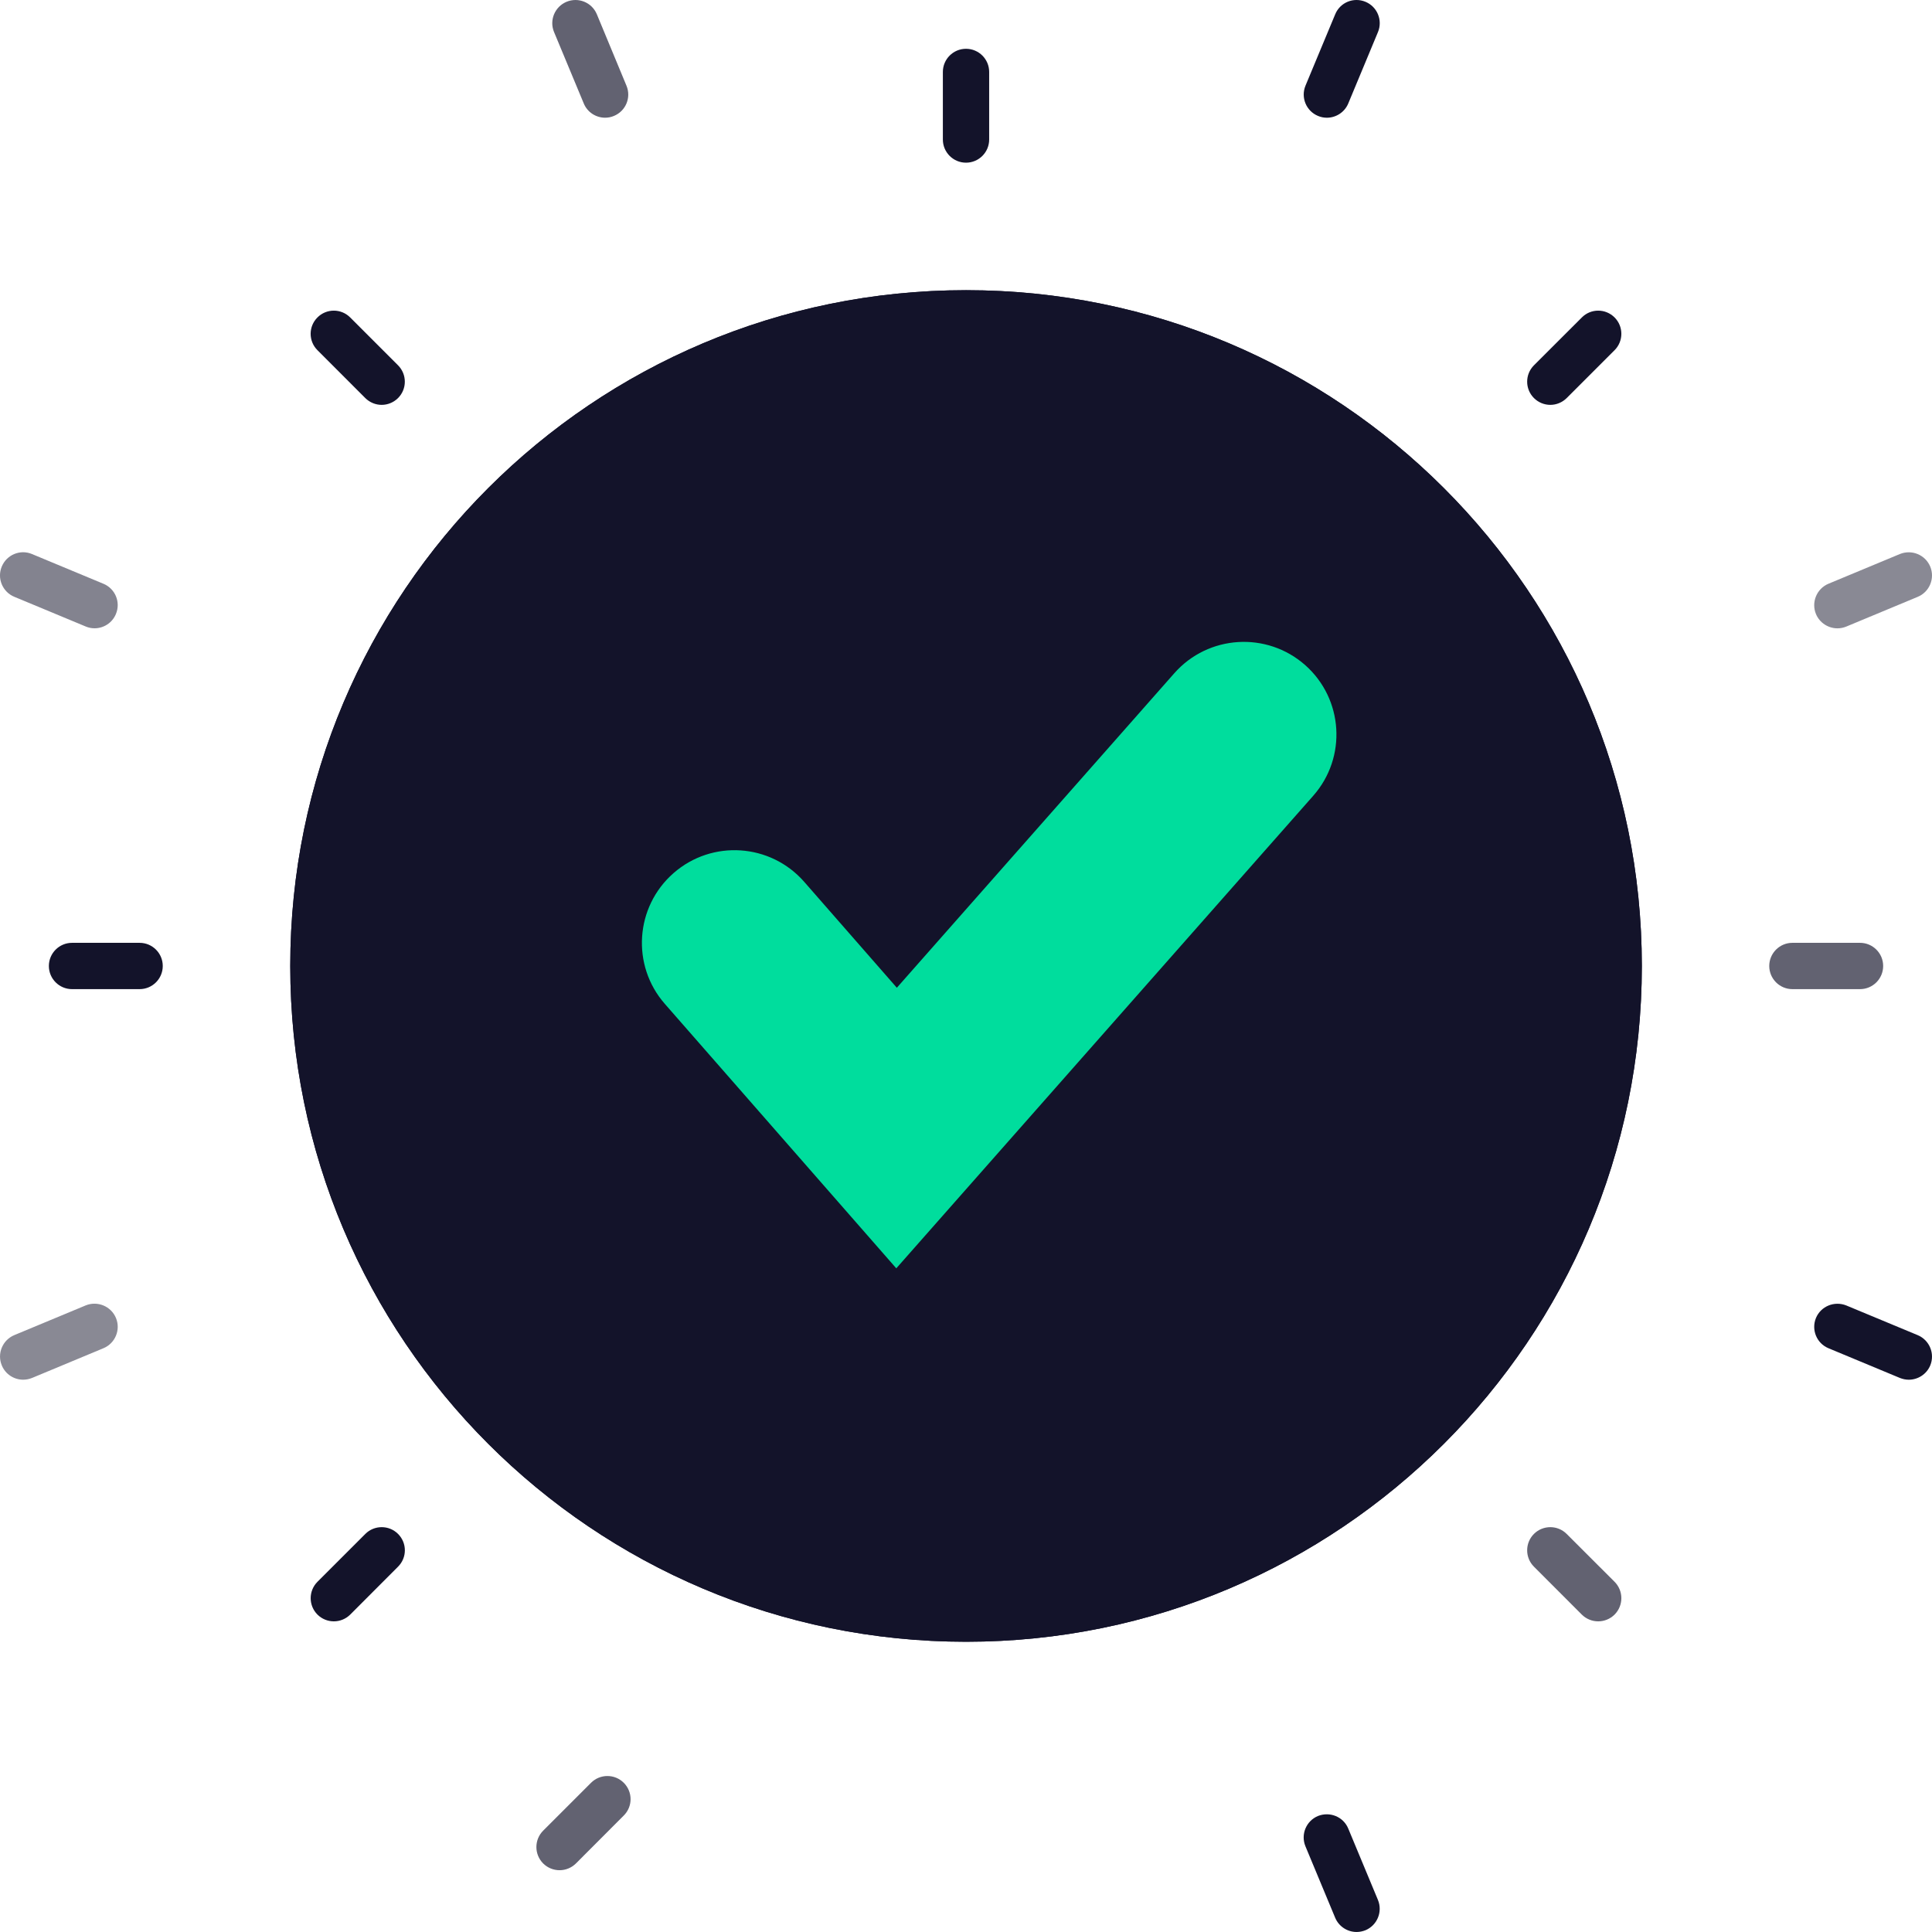 <svg width="122" height="122" viewBox="0 0 122 122" fill="none" xmlns="http://www.w3.org/2000/svg">
<g opacity="0.03">
<path d="M5.971 39.674C5.784 39.674 5.594 39.639 5.41 39.56L0.902 37.685C0.156 37.376 -0.198 36.519 0.112 35.776C0.422 35.028 1.282 34.674 2.021 34.987L6.533 36.864C7.278 37.174 7.632 38.028 7.319 38.773C7.088 39.334 6.544 39.674 5.971 39.674Z" fill="#13132A"/>
</g>
<path d="M61.003 103.672C84.571 103.672 103.677 84.563 103.677 60.995C103.677 37.428 84.571 18.324 61.003 18.324C37.436 18.324 18.329 37.428 18.329 60.995C18.329 84.563 37.436 103.672 61.003 103.672Z" fill="#13132A"/>
<path d="M56.598 80.091L41.979 63.388C39.854 60.958 40.102 57.263 42.532 55.134C44.964 53.006 48.657 53.255 50.785 55.687L56.633 62.373L74.157 42.51C76.294 40.089 79.993 39.861 82.414 41.995C84.835 44.133 85.065 47.828 82.928 50.249L56.598 80.091Z" fill="#00DD9D"/>
<path d="M85.662 121.999C85.092 121.999 84.545 121.659 84.311 121.098L82.434 116.587C82.127 115.841 82.478 114.988 83.224 114.675C83.975 114.377 84.826 114.719 85.136 115.464L87.013 119.975C87.32 120.721 86.969 121.578 86.223 121.89C86.039 121.963 85.849 121.999 85.662 121.999Z" fill="#13132A"/>
<g opacity="0.667">
<path d="M100.921 102.383C100.546 102.383 100.172 102.24 99.886 101.956L96.863 98.93C96.293 98.36 96.293 97.436 96.863 96.863C97.436 96.293 98.36 96.293 98.93 96.863L101.956 99.886C102.526 100.459 102.526 101.383 101.956 101.956C101.669 102.24 101.295 102.383 100.921 102.383Z" fill="#13132A"/>
</g>
<path d="M120.535 87.125C120.348 87.125 120.158 87.087 119.974 87.014L115.463 85.137C114.717 84.827 114.366 83.973 114.673 83.225C114.986 82.479 115.84 82.137 116.588 82.436L121.1 84.312C121.845 84.625 122.196 85.479 121.889 86.225C121.655 86.786 121.105 87.125 120.535 87.125Z" fill="#13132A"/>
<g opacity="0.667">
<path d="M117.454 62.461H113.185C112.378 62.461 111.723 61.806 111.723 60.999C111.723 60.192 112.378 59.537 113.185 59.537H117.454C118.261 59.537 118.916 60.192 118.916 60.999C118.916 61.806 118.261 62.461 117.454 62.461Z" fill="#13132A"/>
</g>
<g opacity="0.5">
<path d="M116.027 39.677C115.457 39.677 114.907 39.337 114.673 38.776C114.366 38.031 114.717 37.174 115.463 36.861L119.974 34.984C120.722 34.683 121.576 35.031 121.889 35.779C122.196 36.522 121.845 37.379 121.1 37.688L116.588 39.566C116.404 39.642 116.214 39.677 116.027 39.677Z" fill="#13132A"/>
</g>
<path d="M97.898 25.566C97.523 25.566 97.149 25.42 96.863 25.136C96.293 24.563 96.293 23.642 96.863 23.069L99.889 20.046C100.459 19.473 101.383 19.473 101.956 20.046C102.526 20.616 102.526 21.543 101.956 22.113L98.933 25.136C98.646 25.42 98.272 25.566 97.898 25.566Z" fill="#13132A"/>
<path d="M83.788 7.434C83.601 7.434 83.411 7.399 83.227 7.32C82.481 7.01 82.13 6.156 82.437 5.411L84.314 0.902C84.624 0.151 85.475 -0.197 86.226 0.113C86.972 0.423 87.323 1.28 87.016 2.022L85.139 6.533C84.905 7.095 84.358 7.434 83.788 7.434Z" fill="#13132A"/>
<path d="M61.001 10.273C60.194 10.273 59.539 9.618 59.539 8.811V4.543C59.539 3.736 60.194 3.081 61.001 3.081C61.808 3.081 62.463 3.736 62.463 4.543V8.811C62.463 9.618 61.808 10.273 61.001 10.273Z" fill="#13132A"/>
<g opacity="0.667">
<path d="M38.211 7.433C37.638 7.433 37.094 7.094 36.863 6.533L34.986 2.022C34.676 1.279 35.033 0.422 35.778 0.112C36.521 -0.195 37.378 0.153 37.688 0.899L39.559 5.41C39.871 6.156 39.518 7.009 38.772 7.319C38.588 7.398 38.398 7.433 38.211 7.433Z" fill="#13132A"/>
</g>
<path d="M24.101 25.566C23.727 25.566 23.353 25.42 23.066 25.136L20.046 22.113C19.473 21.543 19.473 20.616 20.046 20.046C20.616 19.473 21.543 19.473 22.113 20.046L25.136 23.069C25.706 23.642 25.706 24.563 25.136 25.136C24.85 25.42 24.475 25.566 24.101 25.566Z" fill="#13132A"/>
<g opacity="0.515">
<path d="M5.971 39.674C5.784 39.674 5.594 39.639 5.41 39.56L0.902 37.685C0.156 37.376 -0.198 36.519 0.112 35.776C0.422 35.028 1.282 34.674 2.021 34.987L6.533 36.864C7.278 37.174 7.632 38.028 7.319 38.773C7.088 39.334 6.544 39.674 5.971 39.674Z" fill="#13132A"/>
</g>
<path d="M8.816 62.461H4.548C3.741 62.461 3.086 61.806 3.086 60.999C3.086 60.192 3.741 59.537 4.548 59.537H8.816C9.623 59.537 10.278 60.192 10.278 60.999C10.278 61.806 9.623 62.461 8.816 62.461Z" fill="#13132A"/>
<g opacity="0.5">
<path d="M1.463 87.124C0.89 87.124 0.346 86.785 0.115 86.224C-0.197 85.481 0.156 84.622 0.902 84.309L5.413 82.432C6.153 82.131 7.012 82.482 7.322 83.224C7.632 83.97 7.278 84.826 6.533 85.136L2.025 87.013C1.84 87.087 1.65 87.124 1.463 87.124Z" fill="#13132A"/>
</g>
<path d="M21.081 102.383C20.707 102.383 20.332 102.24 20.046 101.956C19.476 101.383 19.476 100.459 20.046 99.886L23.069 96.863C23.639 96.293 24.566 96.293 25.136 96.863C25.709 97.436 25.709 98.36 25.136 98.93L22.116 101.956C21.829 102.24 21.455 102.383 21.081 102.383Z" fill="#13132A"/>
<g opacity="0.667">
<path d="M35.334 118.098C34.96 118.098 34.585 117.955 34.299 117.671C33.729 117.098 33.729 116.174 34.299 115.601L37.322 112.578C37.892 112.008 38.819 112.008 39.389 112.578C39.962 113.151 39.962 114.075 39.389 114.645L36.369 117.671C36.082 117.955 35.708 118.098 35.334 118.098Z" fill="#13132A"/>
</g>
<path d="M61.003 103.672C84.571 103.672 103.677 84.563 103.677 60.995C103.677 37.428 84.571 18.324 61.003 18.324C37.436 18.324 18.329 37.428 18.329 60.995C18.329 84.563 37.436 103.672 61.003 103.672Z" fill="#13132A"/>
<path d="M56.598 80.091L41.979 63.388C39.854 60.958 40.102 57.263 42.532 55.134C44.964 53.006 48.657 53.255 50.785 55.687L56.633 62.373L74.157 42.51C76.294 40.089 79.993 39.861 82.414 41.995C84.835 44.133 85.065 47.828 82.928 50.249L56.598 80.091Z" fill="#00DD9D"/>
</svg>
